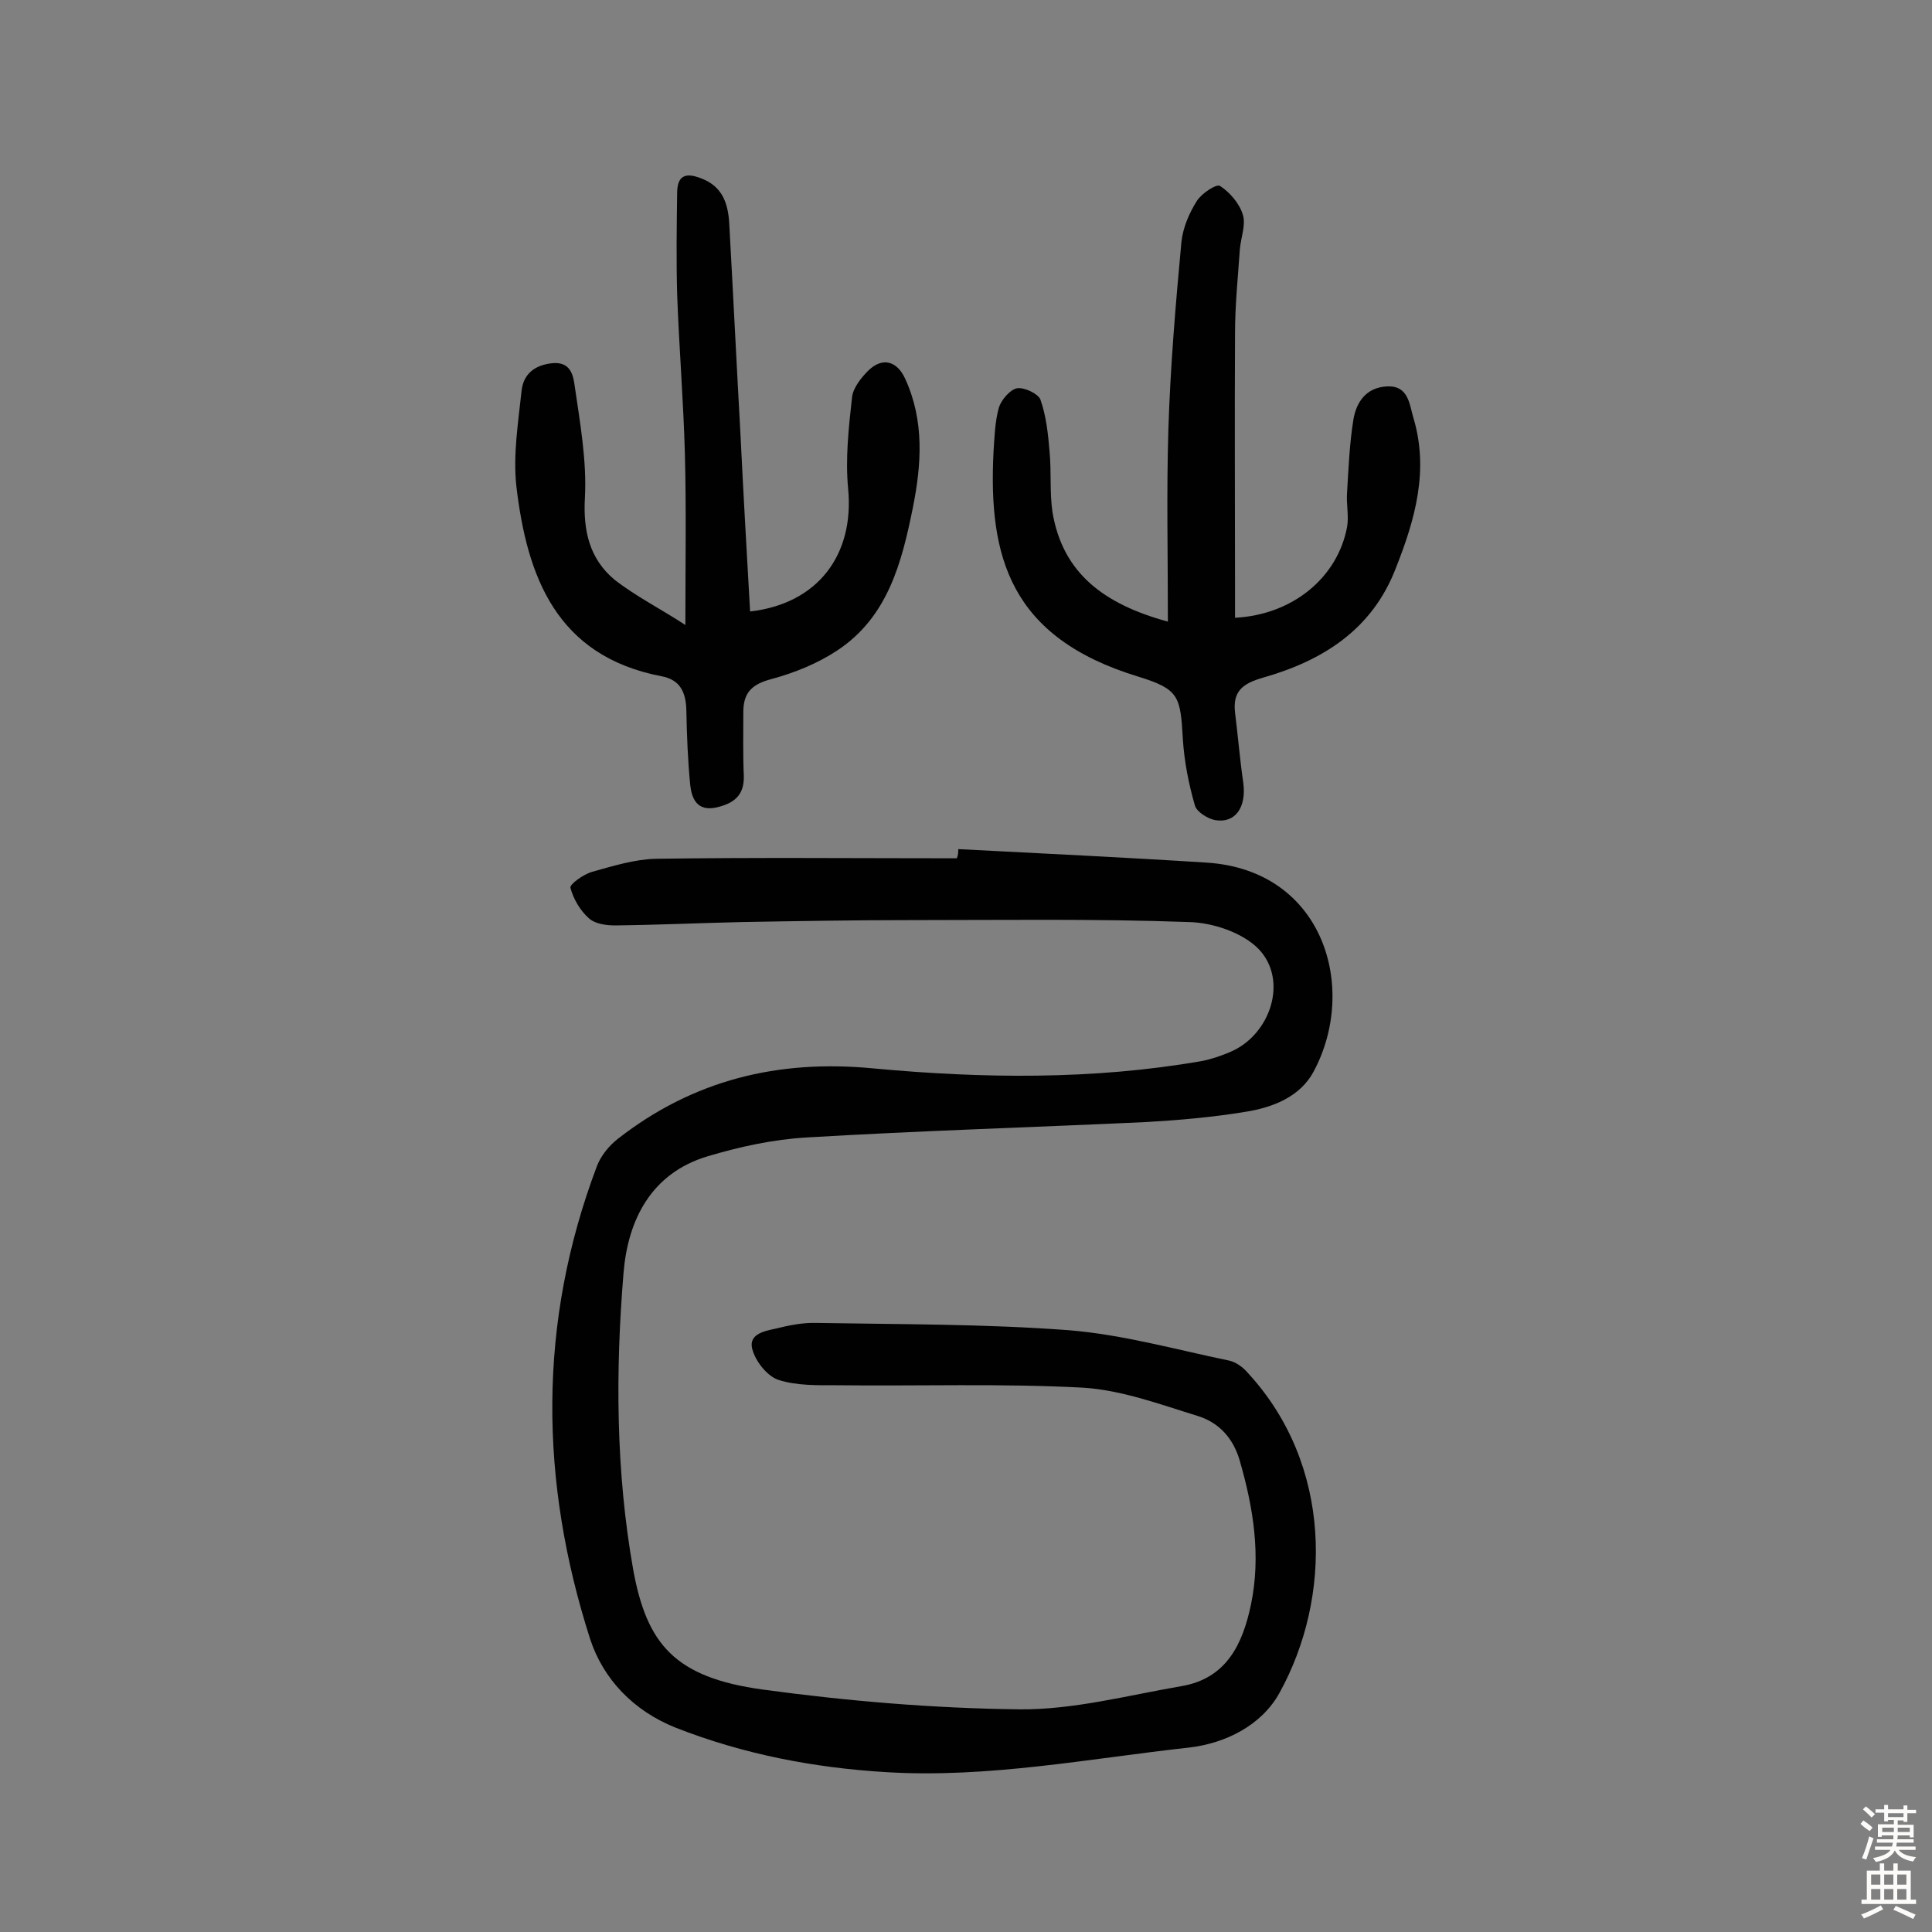 <svg enable-background="new 0 0 400 400" viewBox="0 0 400 400" xmlns="http://www.w3.org/2000/svg"><rect x="0" y="0" width="400" height="400" fill="#808080" stroke="none"/><g fill="#010102"><path d="m198.4 175.8c17.2.9 34.3 1.7 51.5 2.8 24.2 1.6 31.3 26 22.1 43.2-2.8 5.3-8.5 7.5-14.2 8.4-6.7 1.1-13.5 1.7-20.3 2.1-23.5 1.1-47 1.8-70.5 3.2-6.9.4-13.8 1.9-20.5 3.9-11.7 3.5-16.5 13.2-17.4 24.1-1.7 20.5-1.6 41.2 2 61.5 2.8 15.3 8.5 22.3 26.8 24.8 17.6 2.4 35.5 3.9 53.2 4.1 11.2.1 22.4-2.9 33.5-4.8 9.4-1.6 12.7-8.8 14.4-16.9 2.1-10.1.5-20-2.3-29.7-1.3-4.6-4.2-7.9-8.6-9.3-7.8-2.4-15.8-5.4-23.9-5.9-17-.9-34-.3-51-.5-4 0-8.3.1-12-1.1-2.2-.7-4.5-3.5-5.3-5.9-1.3-3.5 2.2-4.2 4.6-4.7 2.8-.7 5.7-1.3 8.6-1.2 17.4.3 34.8.2 52.1 1.5 11.2.9 22.2 4 33.3 6.3 1.4.3 2.9 1.4 3.9 2.6 17.5 19 17.4 46.5 6.5 66.2-3.7 6.7-11.1 10.4-18.6 11.3-20.9 2.3-41.7 6.4-62.9 5.1-14.9-.9-29.5-3.7-43.5-9.2-8.8-3.5-15-10.1-17.7-18.3-10.5-32.7-10.9-65.5 1.4-98 .8-2.1 2.5-4.2 4.3-5.6 15.6-12.2 33.2-16.5 52.9-14.6 22.6 2.1 45.4 2.4 67.9-1.5 2.1-.4 4.1-1.1 6-1.9 8.3-3.5 12.1-14.8 5.9-21.3-3.3-3.4-9.5-5.5-14.5-5.6-19.3-.7-38.6-.4-57.9-.4-11.5 0-23.1.2-34.6.4-8.7.2-17.5.6-26.2.7-1.9 0-4.2-.3-5.5-1.5-1.8-1.6-3.2-4-3.8-6.3-.2-.7 2.7-2.8 4.5-3.3 4.3-1.2 8.8-2.6 13.2-2.7 20.8-.3 41.5-.1 62.3-.1.3-.7.3-1.3.3-1.9z"/><path d="m141.9 129.4c0-12.8.2-24.1-.1-35.4-.3-11-1.2-22-1.6-33-.2-7.1-.1-14.2 0-21.3.1-3.4 1.8-4 4.9-2.8 4.6 1.7 5.7 5.4 5.9 9.7.8 14.4 1.5 28.8 2.3 43.2.6 12.3 1.3 24.5 2 36.8 14-1.6 21.6-11.7 20.3-25.4-.6-6.2.1-12.6.8-18.9.2-2 1.9-4.1 3.4-5.6 2.9-2.8 5.9-2 7.6 1.7 4 8.7 3.4 17.7 1.6 26.7-2.3 11.4-5.2 22.7-15.7 29.6-4.1 2.7-8.8 4.6-13.6 5.9-3.8 1-5.7 2.6-5.8 6.5 0 4.5-.1 9.1.1 13.6.1 4.1-2.2 5.7-5.8 6.5-3.9.8-5-1.9-5.3-4.7-.5-5.1-.7-10.3-.8-15.5-.1-3.7-1.3-6.3-5.2-7-21.7-4.2-27.8-20.6-30-39.4-.7-6.5.4-13.2 1.1-19.8.4-3.3 2.6-5.2 6.3-5.6 3.9-.4 4.4 2.6 4.7 4.8 1.1 7.6 2.5 15.4 2.1 23-.4 7 1 12.7 6.1 17 4.5 3.5 9.5 6 14.7 9.4z"/><path d="m241.8 128.7c0-13.9-.3-26.8.1-39.8.4-12.9 1.5-25.9 2.7-38.8.3-2.9 1.6-6 3.2-8.5 1-1.6 4.1-3.6 4.8-3.1 2 1.3 4 3.6 4.7 5.9.7 2.1-.4 4.8-.6 7.2-.4 5.8-1 11.6-1 17.4-.1 17.9 0 35.7 0 53.6v5.3c11.8-.6 21.2-8.2 23.2-18.8.4-2.3-.2-4.8 0-7.2.3-5 .5-10 1.3-15 .6-3.6 2.6-6.7 7-6.9s4.6 3.7 5.4 6.4c3.3 10.9.4 21.1-3.6 31.2-4.9 12.8-15.2 19.2-27.5 22.7-4.2 1.2-6.3 2.8-5.8 7.2.6 4.8 1 9.7 1.7 14.5.7 5.1-1.6 8.5-5.8 7.8-1.6-.3-3.8-1.7-4.2-3-1.3-4.5-2.2-9.1-2.5-13.7-.5-9-.8-10.4-9.2-13-26.6-8.1-31.1-24.8-30-46.6.2-3.1.3-6.2 1.1-9.1.5-1.6 2.3-3.7 3.7-4 1.5-.3 4.4 1.1 4.9 2.3 1.2 3.4 1.6 7.1 1.9 10.8.4 4.2 0 8.4.6 12.5 2.1 12.7 10.7 19.1 23.9 22.7z"/></g><path d="m385.2 377.6.6-.7c.6.4 1.3.9 1.9 1.5l-.6.7c-.8-.5-1.4-1-1.9-1.5zm.3 7.1c.6-1.4 1.1-2.9 1.5-4.5.3.1.6.3.9.4-.5 1.4-1 2.9-1.5 4.4zm.2-10.1.6-.6c.7.5 1.3 1.1 1.9 1.6l-.7.7c-.6-.6-1.2-1.2-1.8-1.7zm8.4-.8h.8v.9h1.8v.7h-1.8v1.8h-.8v-.3h-1.2v.9h3.3v2.6h-.8v-.4h-2.5c0 .3 0 .6-.1.8h3.4v.7h-3.5c0 .3-.1.6-.1.8h4v.7h-3.5c.7.9 1.9 1.3 3.6 1.5-.2.2-.4.5-.6.9-1.9-.3-3.2-1.1-3.8-2.3-.5 1.1-1.8 2-3.9 2.4-.2-.3-.4-.5-.6-.8 1.9-.4 3.1-.9 3.6-1.7h-3.2v-.7h3.5c.1-.2.1-.5.2-.8h-3.3v-.7h3.4c0-.2 0-.5 0-.8h-2.4v.3h-.8v-2.6h3.3v-.9h-1.2v.3h-.8v-1.8h-1.8v-.7h1.8v-.9h.8v.9h3.2zm-4.4 5.5h2.4c0-.3 0-.6 0-.9h-2.4zm1.2-3.1h3.2v-.8h-3.2zm4.4 2.2h-2.4v.9h2.5v-.9z" fill="#fcfbfa"/><path d="m389.2 385.8h.9v1.5h1.9v-1.5h.9v1.5h2.7v6h1.1v.9h-11.3v-.9h1.1v-6h2.7zm.2 8.7.5.8c-1.2.6-2.5 1.3-4 1.9-.2-.3-.3-.6-.6-.8 1.6-.6 3-1.3 4.1-1.9zm-2-4.3h1.9v-2.1h-1.9zm0 3.1h1.9v-2.2h-1.9zm2.7-3.1h1.9v-2.1h-1.9zm0 3.1h1.9v-2.2h-1.9zm2.4 1.3c1.4.6 2.7 1.2 4.1 1.8l-.5.9c-1.5-.7-2.8-1.4-4.1-1.9zm2.2-6.5h-1.9v2.1h1.9zm-1.9 5.2h1.9v-2.2h-1.9z" fill="#fcfbfa"/></svg>